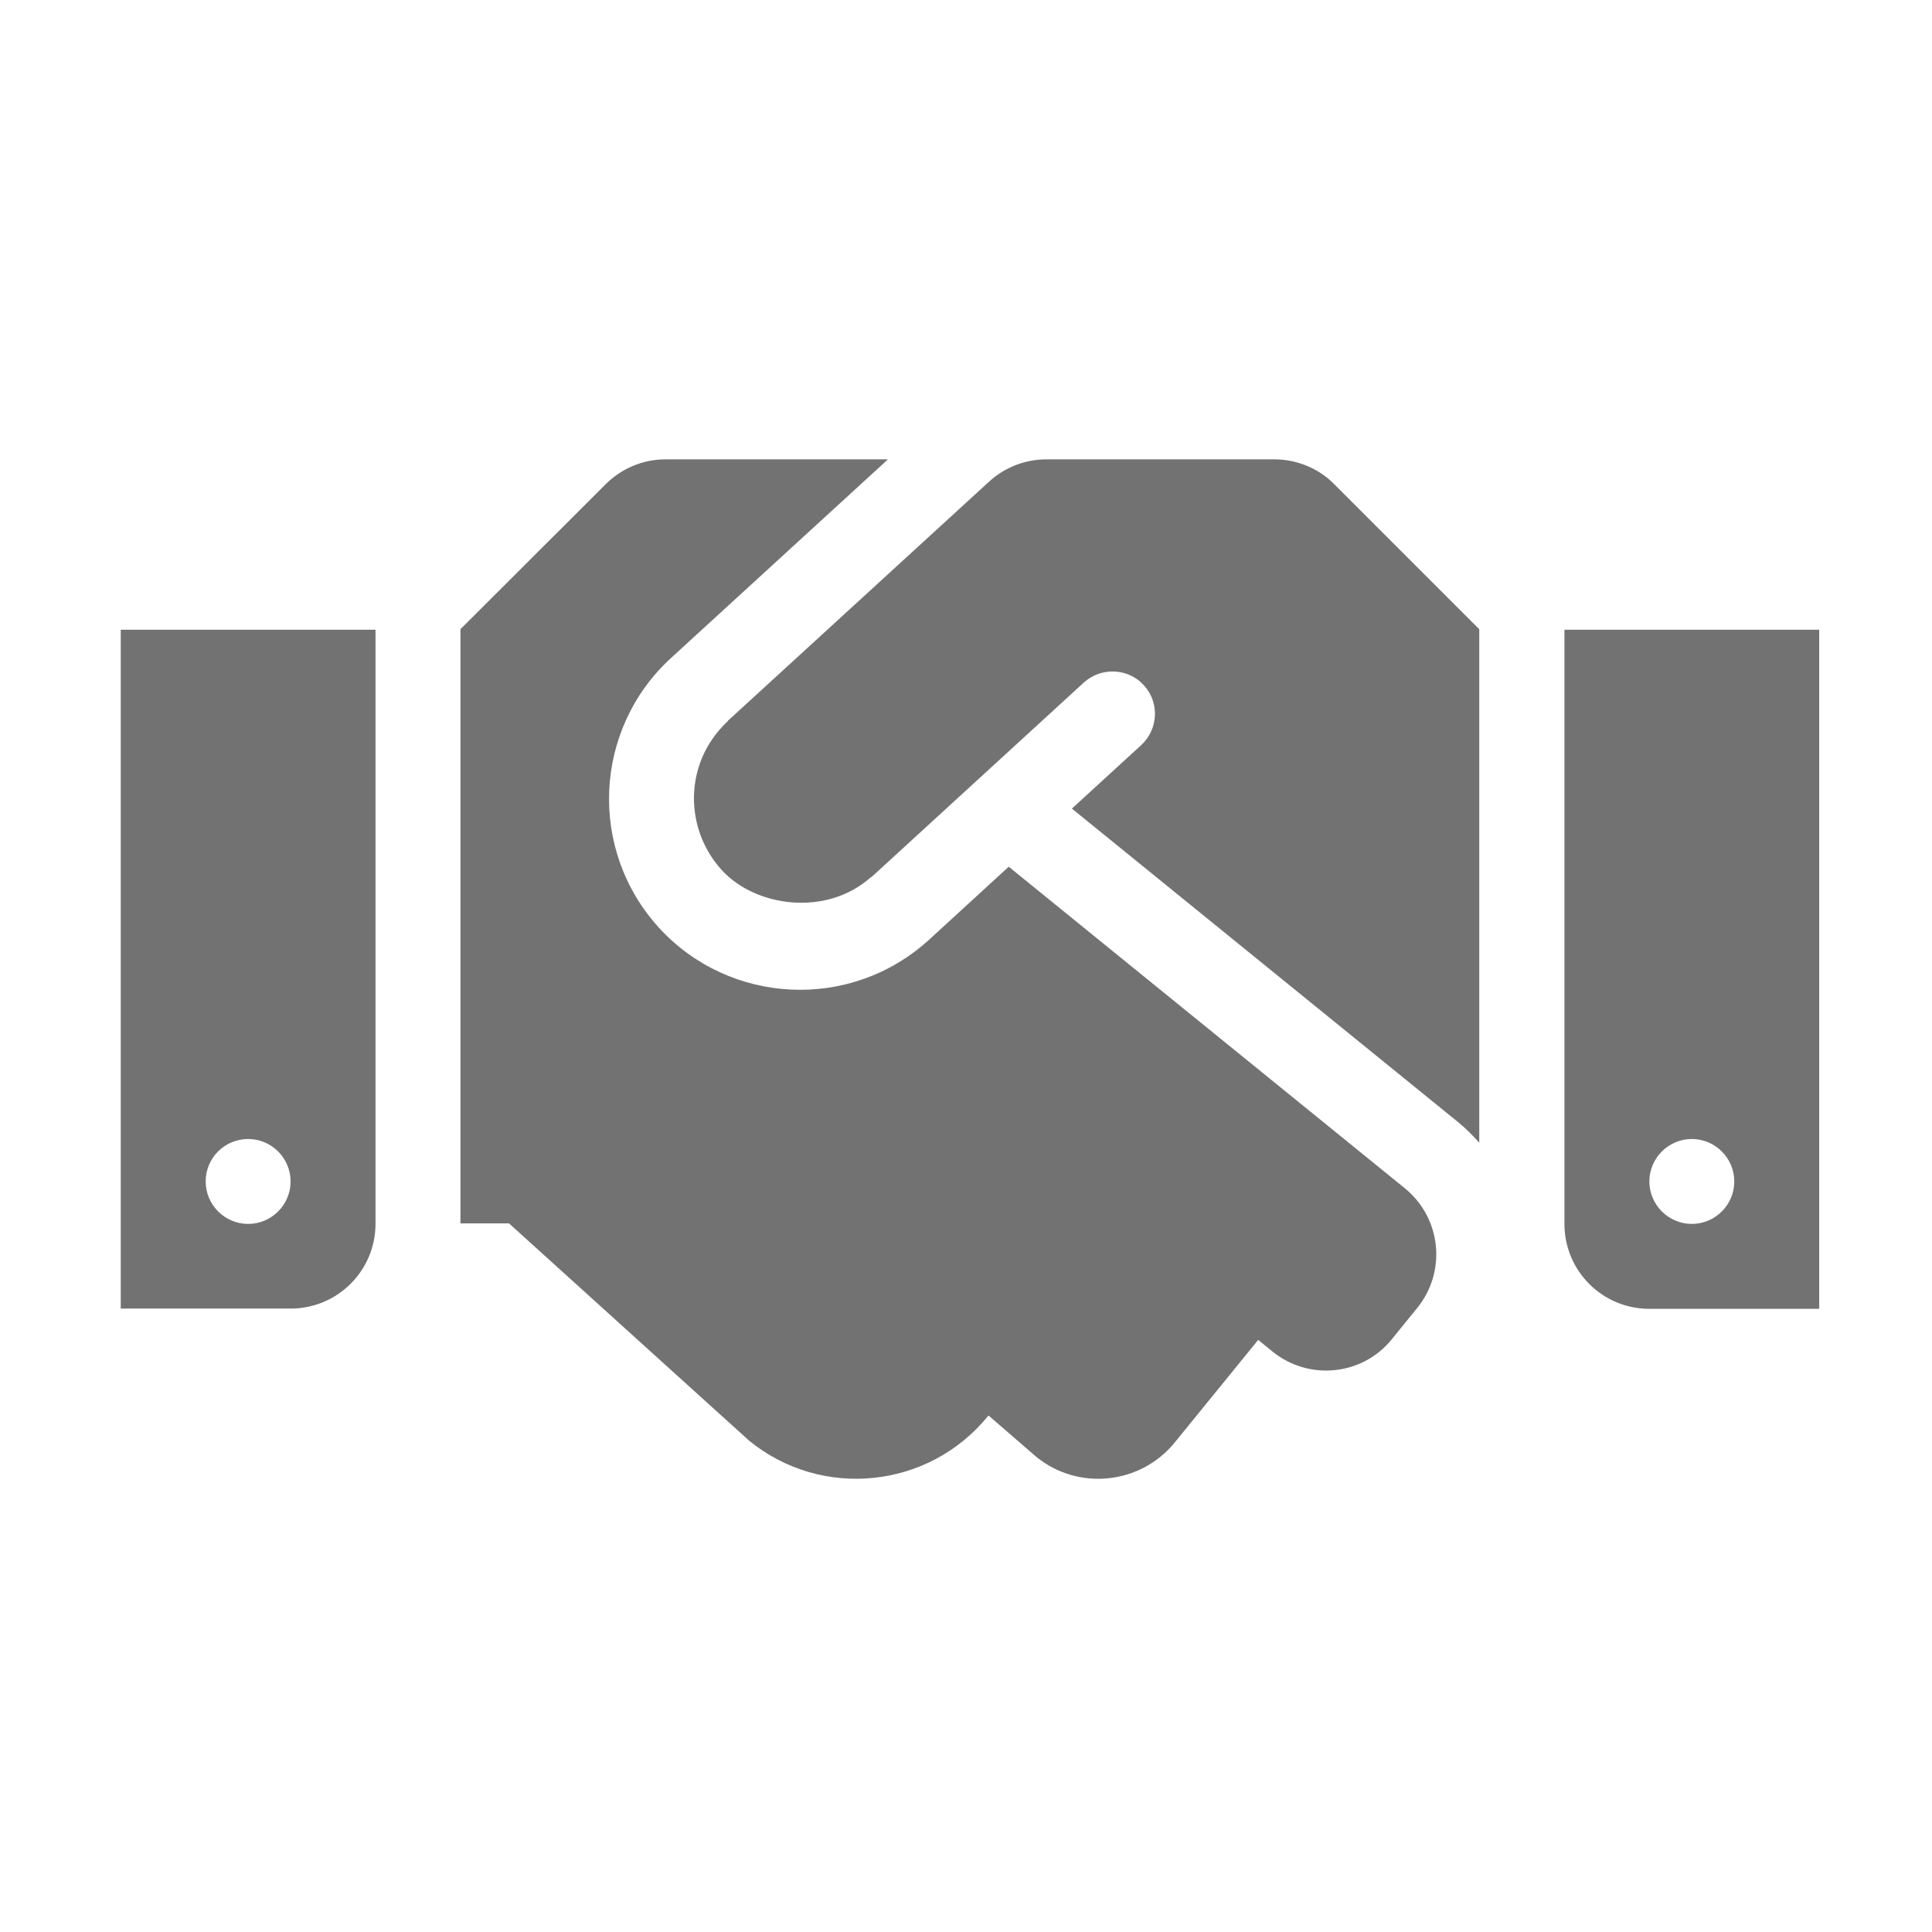 ﻿<?xml version='1.0' encoding='UTF-8'?>
<svg viewBox="-2 -4.795 32 32" xmlns="http://www.w3.org/2000/svg">
  <g transform="matrix(0.999, 0, 0, 0.999, 0, 0)">
    <g transform="matrix(0.044, 0, 0, 0.044, 0, 0)">
      <path d="M434.7, 64L348.8, 64C340.8, 64 333.1, 67 327.2, 72.4L228.9, 162.4C228.8, 162.5 228.7, 162.7 228.6, 162.8C212, 178.4 212.3, 203.3 226.5, 218.8C239.2, 232.7 265.9, 236.4 282.6, 221.5C282.7, 221.4 282.9, 221.4 283, 221.3L362.9, 148.1C369.4, 142.2 379.6, 142.6 385.5, 149.1C391.5, 155.6 391, 165.7 384.5, 171.7L358.4, 195.6L504, 313.8C506.9, 316.2 509.5, 318.8 511.9, 321.5L511.9, 128L457.3, 73.4C451.4, 67.4 443.2, 64 434.7, 64zM544, 128.2L544, 352.1C544, 369.8 558.3, 384.1 576, 384.1L640, 384.1L640, 128.2L544, 128.2zM592, 352.1C583.2, 352.1 576, 344.9 576, 336.1C576, 327.3 583.2, 320.1 592, 320.1C600.8, 320.1 608, 327.3 608, 336.1C608, 344.9 600.8, 352.1 592, 352.1zM0, 384L64, 384C81.7, 384 96, 369.7 96, 352L96, 128.2L0, 128.2L0, 384zM48, 320.1C56.8, 320.1 64, 327.3 64, 336.1C64, 344.9 56.8, 352.1 48, 352.1C39.2, 352.1 32, 344.9 32, 336.1C32, 327.2 39.2, 320.1 48, 320.1zM483.9, 338.7L334.6, 217.5L304.6, 245C274.9, 272.1 229.4, 269.5 202.9, 240.6C176, 211.2 178.1, 165.7 207.3, 138.9L289.1, 64L205.3, 64C196.8, 64 188.7, 67.4 182.7, 73.4L128, 128L128, 351.9L146.3, 351.9L236.8, 433.8C264.2, 456.1 304.5, 451.9 326.8, 424.5L327, 424.3L344.9, 439.8C360.8, 452.8 384.3, 450.3 397.2, 434.4L428.6, 395.8L434, 400.2C447.7, 411.3 467.9, 409.3 479, 395.5L488.5, 383.8C499.7, 370 497.6, 349.9 483.9, 338.7z" fill="#727272" fill-opacity="1" class="Black" />
    </g>
  </g>
</svg>